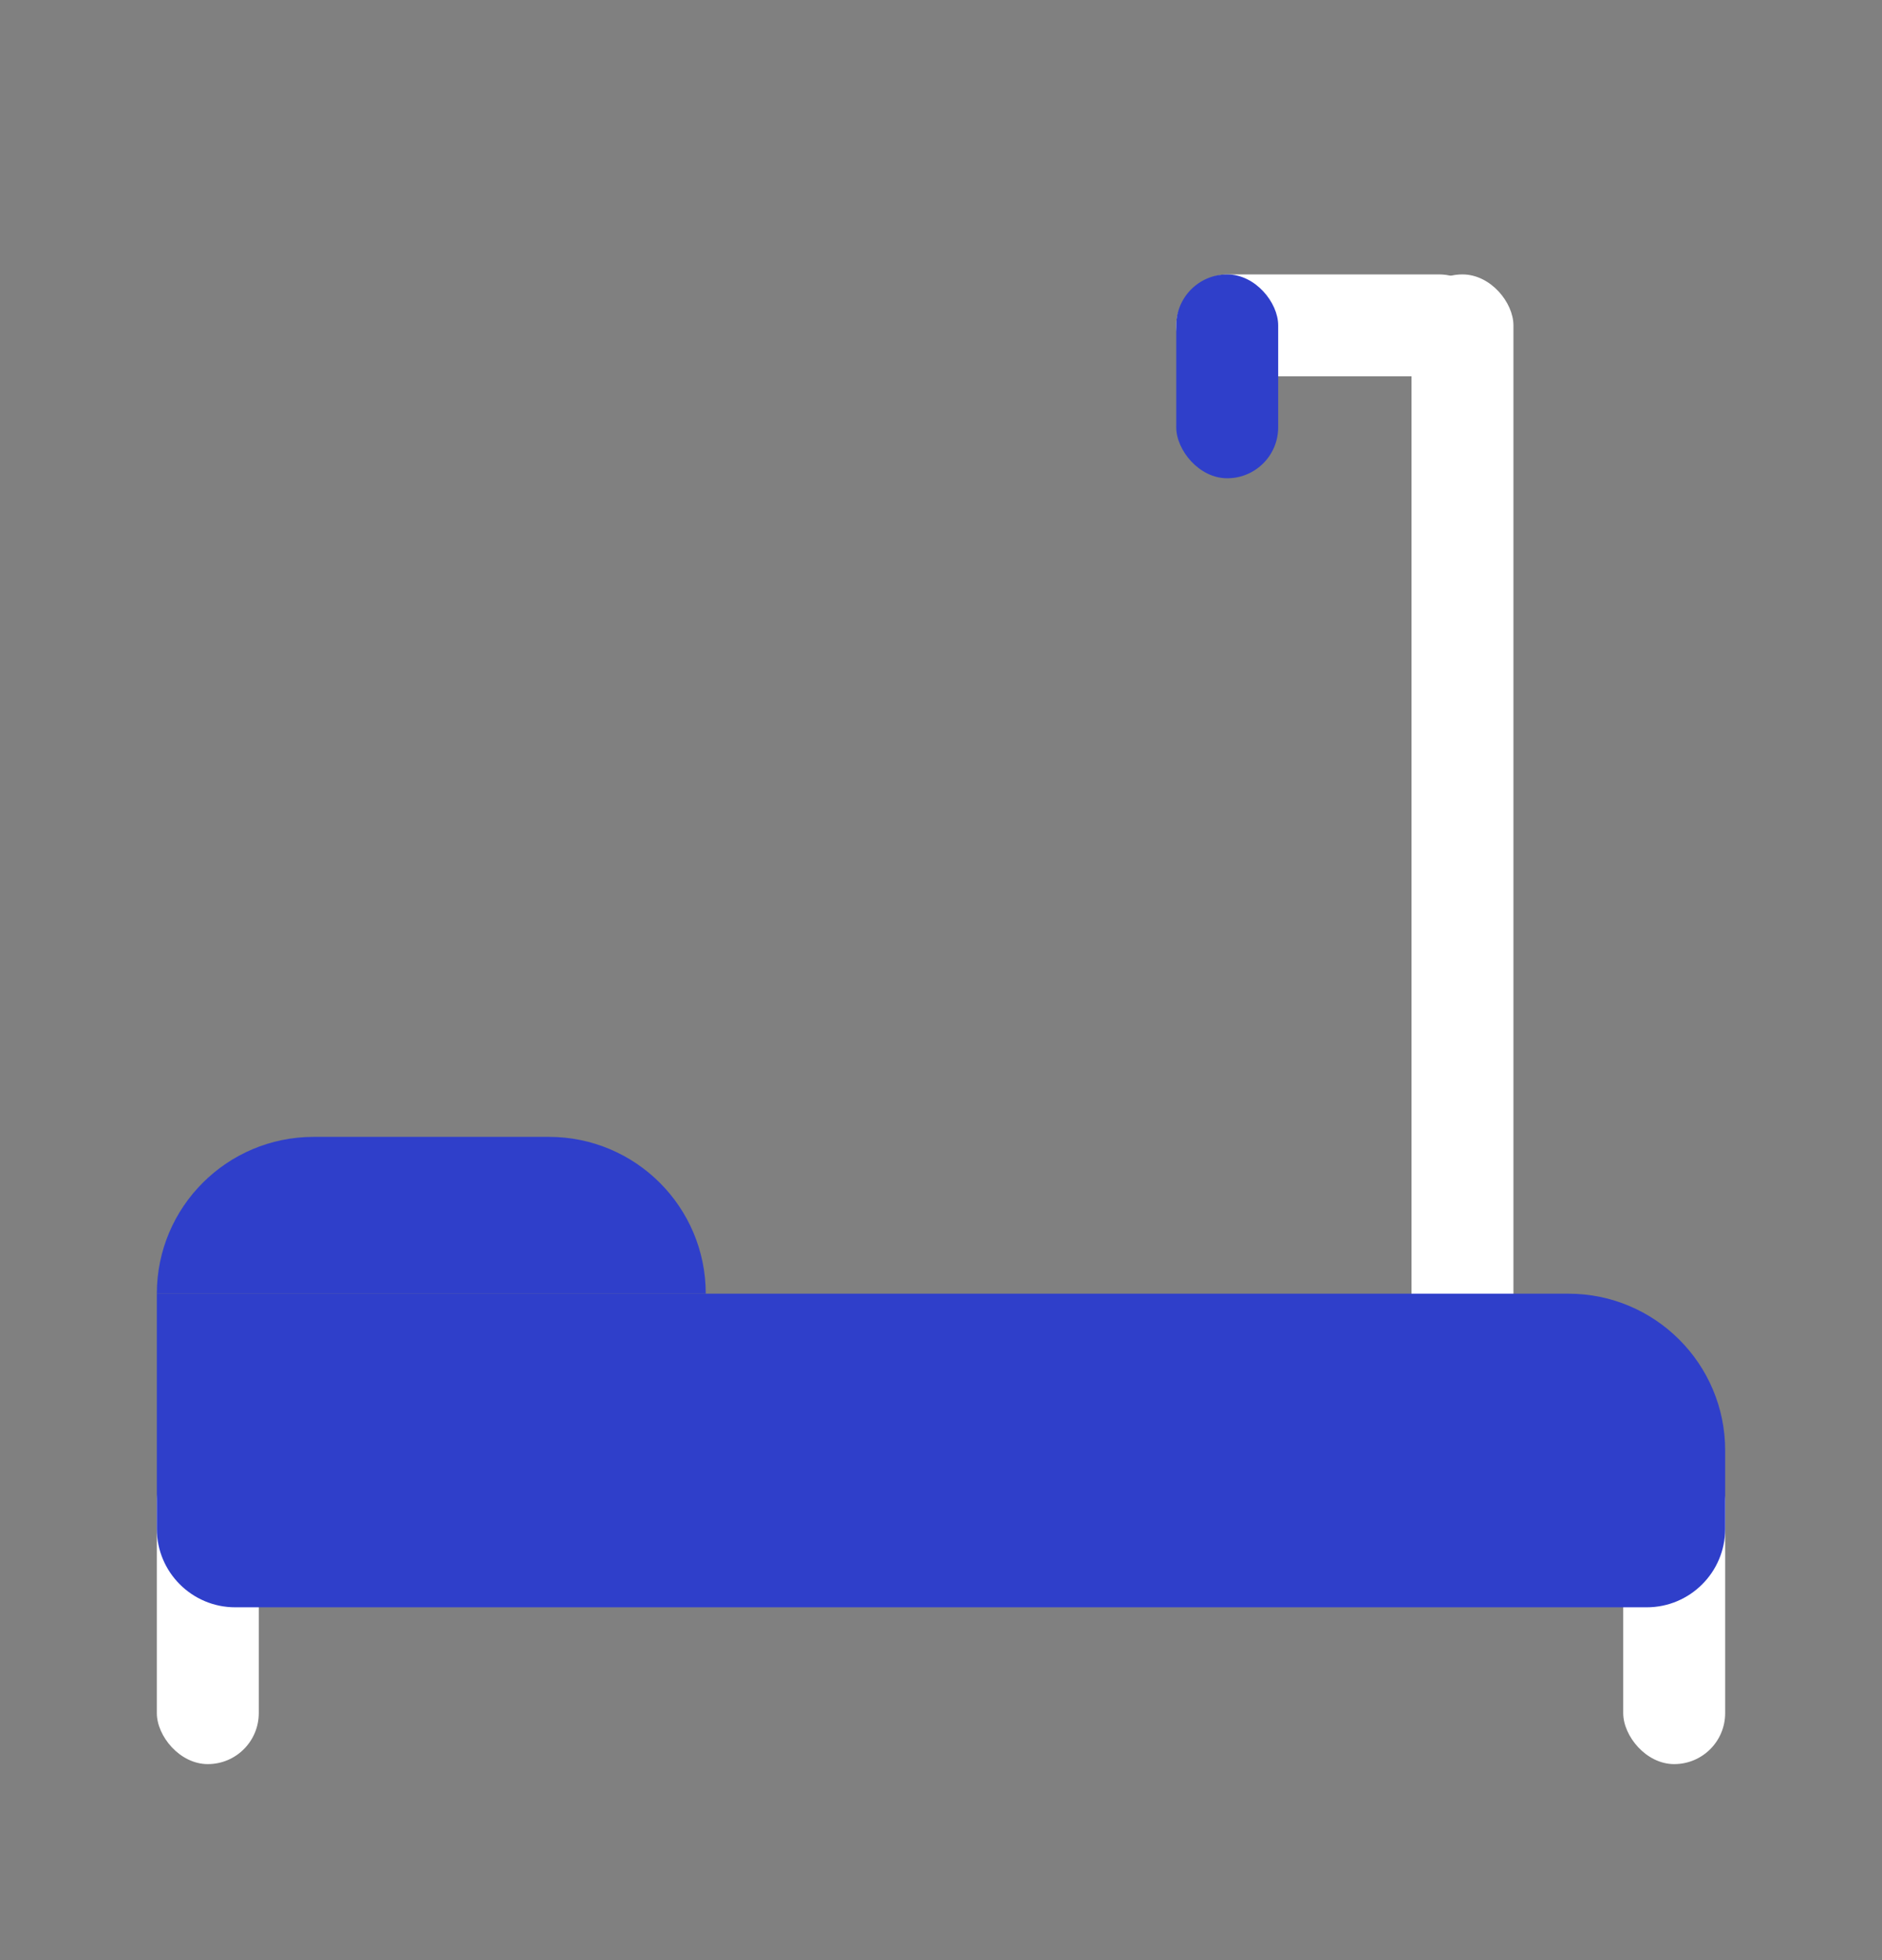 <svg width="24" height="25" viewBox="0 0 24 25" fill="none" xmlns="http://www.w3.org/2000/svg">
<rect x="0" y="0" width="24" height="25" fill="#808080" stroke="none"/>
<rect x="2" y="18.5" width="1.3" height="4" rx="0.65" fill="white"/>
<rect x="20.7" y="18.5" width="1.3" height="4" rx="0.65" fill="white"/>
<rect x="18" y="3.5" width="1.3" height="14" rx="0.65" fill="white"/>
<path d="M2 16.5H20C21.105 16.5 22 17.395 22 18.5V19.5C22 20.052 21.552 20.5 21 20.5H3C2.448 20.5 2 20.052 2 19.5V16.5Z" fill="#2F3FCA"/>
<path d="M2 16.5C2 15.395 2.895 14.5 4 14.5H7C8.105 14.5 9 15.395 9 16.5H2Z" fill="#2F3FCA"/>
<rect x="15" y="4.8" width="1.3" height="4" rx="0.65" transform="rotate(-90 15 4.8)" fill="white"/>
<rect x="15" y="3.5" width="1.3" height="2.6" rx="0.65" fill="#2F3FCA"/>
</svg>
